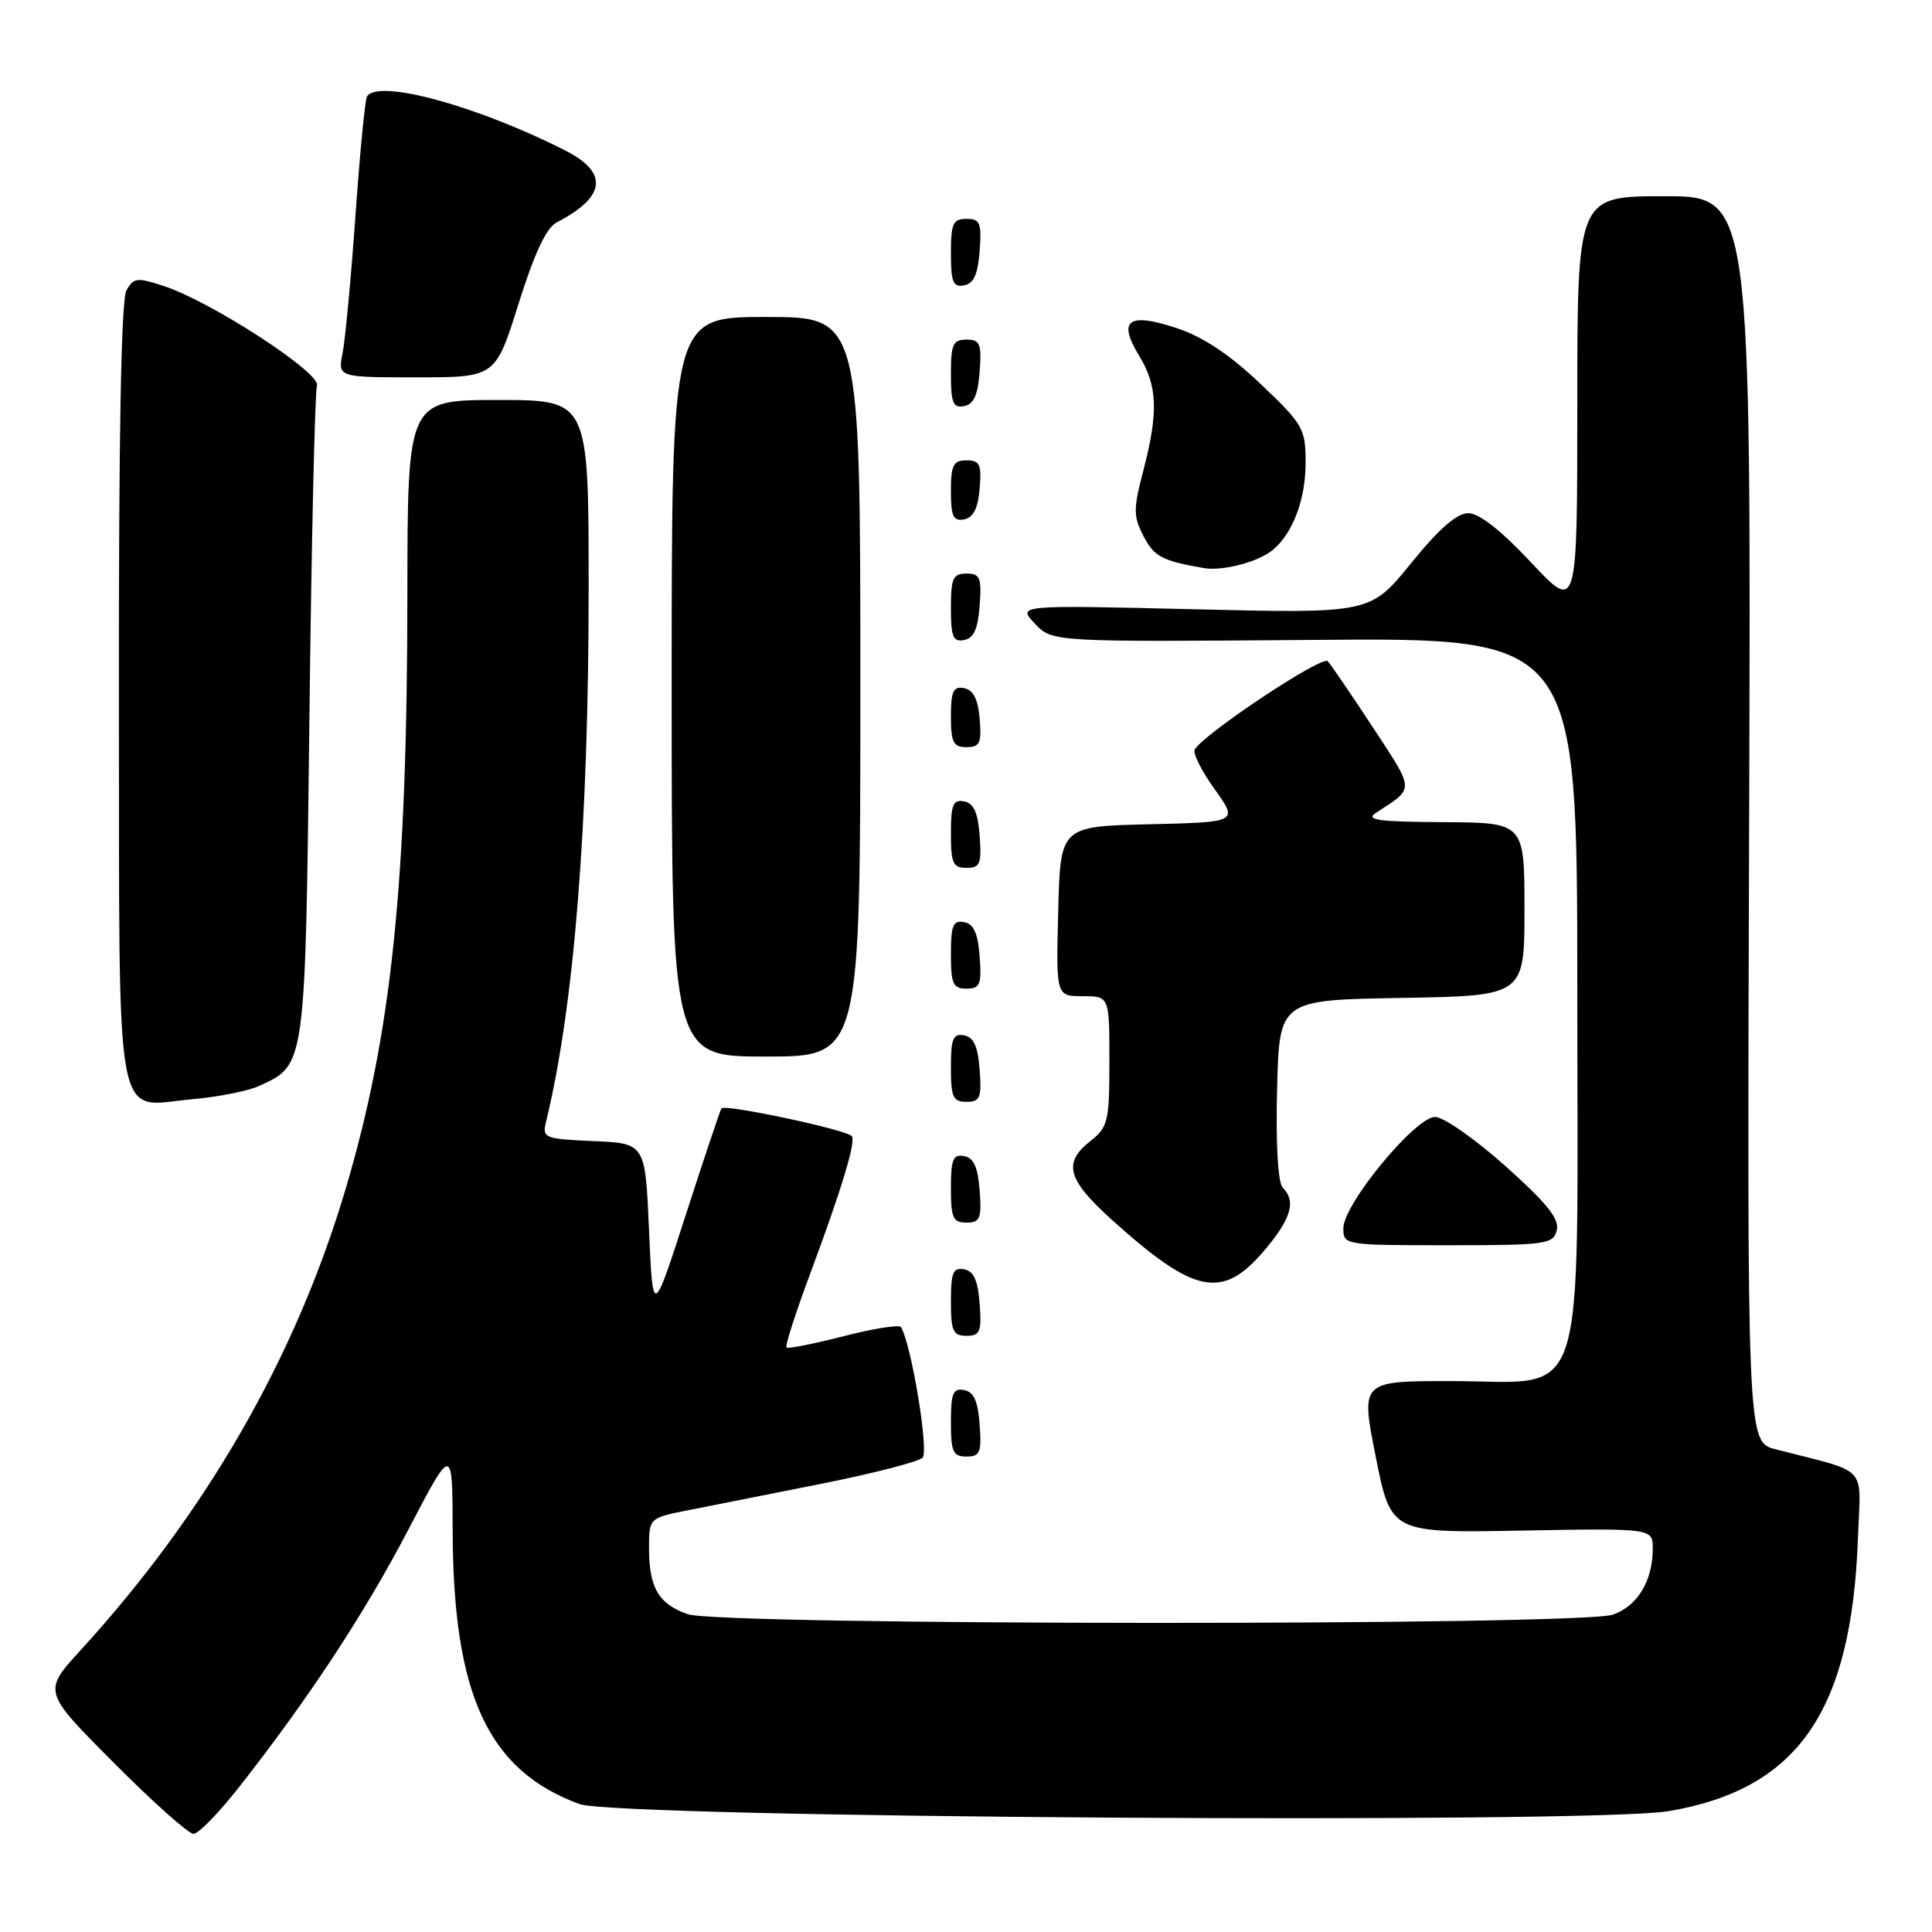 <?xml version="1.0" encoding="UTF-8" standalone="no"?>
<!DOCTYPE svg PUBLIC "-//W3C//DTD SVG 1.1//EN" "http://www.w3.org/Graphics/SVG/1.1/DTD/svg11.dtd" >
<svg xmlns="http://www.w3.org/2000/svg" xmlns:xlink="http://www.w3.org/1999/xlink" version="1.1" viewBox="0 0 256 256">
 <g >
 <path fill="currentColor"
d=" M 31.72 236.75 C 40.97 224.95 48.28 213.84 54.11 202.68 C 59.95 191.50 59.95 191.50 59.98 202.70 C 60.02 224.58 64.65 234.59 76.79 239.05 C 81.72 240.87 210.86 241.70 221.07 239.99 C 238.23 237.10 245.37 226.79 246.19 203.72 C 246.54 193.91 247.83 195.29 235.25 192.03 C 231.50 191.06 231.50 191.06 231.77 108.53 C 232.03 26.00 232.03 26.00 220.52 26.00 C 209.00 26.00 209.00 26.00 209.00 53.54 C 209.00 81.07 209.00 81.07 202.89 74.54 C 198.92 70.30 195.99 68.00 194.56 68.00 C 193.04 68.00 190.66 70.08 186.96 74.65 C 181.56 81.29 181.56 81.29 158.19 80.73 C 134.81 80.17 134.81 80.17 137.11 82.62 C 139.42 85.07 139.42 85.07 174.21 84.79 C 209.00 84.50 209.00 84.50 209.00 131.30 C 209.00 187.95 210.61 183.00 192.19 183.00 C 180.29 183.00 180.29 183.00 182.30 193.06 C 184.31 203.13 184.31 203.13 201.65 202.81 C 219.00 202.50 219.00 202.50 219.00 205.20 C 219.00 209.47 216.98 212.81 213.71 213.95 C 209.43 215.44 95.42 215.39 91.13 213.89 C 87.27 212.55 86.00 210.38 86.00 205.14 C 86.00 201.14 86.00 201.14 91.25 200.10 C 94.14 199.53 102.07 197.95 108.88 196.60 C 115.69 195.24 121.71 193.69 122.25 193.15 C 123.10 192.30 120.77 178.17 119.39 175.85 C 119.18 175.49 115.76 176.03 111.79 177.05 C 107.82 178.07 104.41 178.75 104.21 178.55 C 104.01 178.35 105.41 173.98 107.33 168.84 C 111.55 157.50 113.47 151.14 112.86 150.53 C 111.98 149.65 95.96 146.25 95.59 146.87 C 95.39 147.22 93.26 153.57 90.86 161.00 C 86.50 174.50 86.50 174.50 86.00 163.00 C 85.50 151.50 85.50 151.50 78.65 151.20 C 72.16 150.92 71.84 150.79 72.34 148.70 C 76.08 133.38 78.00 109.35 78.00 77.85 C 78.00 53.00 78.00 53.00 66.00 53.00 C 54.00 53.00 54.00 53.00 53.98 78.75 C 53.96 117.12 51.90 136.94 45.81 157.50 C 39.21 179.77 27.34 200.43 10.68 218.66 C 5.67 224.14 5.67 224.14 15.07 233.57 C 20.23 238.76 24.99 243.00 25.64 243.00 C 26.29 243.00 29.02 240.19 31.72 236.75 Z  M 129.81 188.76 C 129.58 185.66 129.03 184.43 127.75 184.19 C 126.29 183.91 126.00 184.61 126.00 188.43 C 126.00 192.38 126.28 193.00 128.06 193.00 C 129.86 193.00 130.08 192.47 129.81 188.76 Z  M 129.81 172.76 C 129.58 169.66 129.03 168.43 127.75 168.19 C 126.29 167.91 126.00 168.61 126.00 172.43 C 126.00 176.38 126.28 177.00 128.06 177.00 C 129.86 177.00 130.08 176.47 129.81 172.76 Z  M 167.42 165.82 C 171.08 161.54 171.79 159.19 169.97 157.37 C 169.34 156.74 169.04 151.67 169.22 144.42 C 169.50 132.50 169.50 132.50 185.75 132.23 C 202.00 131.95 202.00 131.95 202.00 120.48 C 202.00 109.00 202.00 109.00 191.25 108.94 C 182.56 108.89 180.85 108.65 182.34 107.69 C 187.48 104.35 187.50 104.91 181.96 96.45 C 179.09 92.08 176.38 88.10 175.93 87.61 C 175.20 86.81 159.66 97.12 158.32 99.30 C 158.02 99.77 159.20 102.14 160.93 104.55 C 164.08 108.94 164.08 108.94 152.29 109.22 C 140.50 109.50 140.50 109.50 140.22 120.75 C 139.93 132.00 139.93 132.00 143.47 132.00 C 147.00 132.00 147.00 132.00 147.00 140.61 C 147.00 148.59 146.82 149.35 144.50 151.18 C 140.82 154.07 141.40 156.27 147.25 161.56 C 158.22 171.47 161.92 172.25 167.42 165.82 Z  M 206.28 163.03 C 206.67 161.54 205.03 159.49 199.50 154.53 C 195.48 150.94 191.28 148.00 190.15 148.00 C 187.54 148.00 178.00 159.57 178.00 162.74 C 178.00 164.98 178.13 165.00 191.88 165.00 C 204.85 165.00 205.80 164.87 206.28 163.03 Z  M 129.81 157.76 C 129.58 154.66 129.03 153.43 127.75 153.19 C 126.29 152.91 126.00 153.61 126.00 157.43 C 126.00 161.38 126.28 162.00 128.06 162.00 C 129.86 162.00 130.08 161.47 129.81 157.76 Z  M 34.32 143.90 C 40.52 141.07 40.45 141.60 41.00 95.00 C 41.27 71.62 41.73 51.86 42.00 51.09 C 42.58 49.45 28.06 40.00 21.76 37.92 C 18.15 36.73 17.70 36.78 16.75 38.48 C 16.06 39.72 15.72 57.74 15.76 91.87 C 15.83 151.25 14.97 146.58 25.59 145.64 C 28.93 145.35 32.87 144.56 34.32 143.90 Z  M 129.81 141.76 C 129.58 138.66 129.03 137.43 127.75 137.19 C 126.29 136.91 126.00 137.61 126.00 141.43 C 126.00 145.38 126.28 146.00 128.06 146.00 C 129.86 146.00 130.08 145.47 129.81 141.76 Z  M 114.00 91.00 C 114.00 42.00 114.00 42.00 101.50 42.00 C 89.00 42.00 89.00 42.00 89.00 91.00 C 89.00 140.00 89.00 140.00 101.50 140.00 C 114.00 140.00 114.00 140.00 114.00 91.00 Z  M 129.81 126.76 C 129.58 123.66 129.03 122.43 127.75 122.19 C 126.29 121.91 126.00 122.61 126.00 126.43 C 126.00 130.38 126.28 131.00 128.06 131.00 C 129.86 131.00 130.08 130.47 129.81 126.76 Z  M 129.81 110.76 C 129.58 107.66 129.03 106.43 127.75 106.19 C 126.29 105.91 126.00 106.61 126.00 110.43 C 126.00 114.38 126.28 115.00 128.06 115.00 C 129.86 115.00 130.08 114.47 129.81 110.76 Z  M 129.81 95.26 C 129.59 92.64 128.97 91.42 127.75 91.18 C 126.32 90.91 126.00 91.59 126.00 94.93 C 126.00 98.37 126.32 99.00 128.06 99.00 C 129.83 99.00 130.08 98.47 129.81 95.26 Z  M 129.81 80.24 C 130.08 76.53 129.86 76.00 128.06 76.00 C 126.28 76.00 126.00 76.62 126.00 80.57 C 126.00 84.39 126.29 85.09 127.75 84.81 C 129.03 84.57 129.58 83.34 129.81 80.24 Z  M 168.66 72.86 C 171.31 70.66 173.00 66.18 173.00 61.33 C 173.00 56.80 172.70 56.26 167.02 50.86 C 162.94 46.98 159.42 44.64 155.93 43.48 C 149.51 41.35 148.06 42.41 150.93 47.12 C 153.39 51.14 153.51 54.60 151.50 62.34 C 150.16 67.47 150.16 68.42 151.52 71.03 C 152.92 73.75 153.97 74.31 159.50 75.27 C 162.01 75.71 166.73 74.47 168.66 72.86 Z  M 129.81 64.74 C 130.08 61.53 129.83 61.00 128.06 61.00 C 126.32 61.00 126.00 61.63 126.00 65.07 C 126.00 68.41 126.32 69.09 127.75 68.82 C 128.97 68.58 129.59 67.36 129.81 64.74 Z  M 129.81 49.24 C 130.08 45.53 129.86 45.00 128.06 45.00 C 126.28 45.00 126.00 45.62 126.00 49.57 C 126.00 53.39 126.29 54.09 127.75 53.81 C 129.03 53.57 129.58 52.34 129.81 49.24 Z  M 68.71 40.25 C 70.82 33.53 72.39 30.18 73.78 29.46 C 80.27 26.10 80.67 22.89 74.97 19.98 C 63.31 14.04 50.09 10.42 48.63 12.78 C 48.37 13.22 47.68 20.31 47.10 28.55 C 46.52 36.79 45.75 44.98 45.40 46.76 C 44.75 50.00 44.75 50.00 55.20 50.00 C 65.65 50.00 65.65 50.00 68.71 40.25 Z  M 129.81 33.24 C 130.08 29.53 129.86 29.00 128.06 29.00 C 126.28 29.00 126.00 29.62 126.00 33.57 C 126.00 37.39 126.29 38.09 127.75 37.81 C 129.03 37.57 129.58 36.34 129.81 33.24 Z "/>
</g>
</svg>